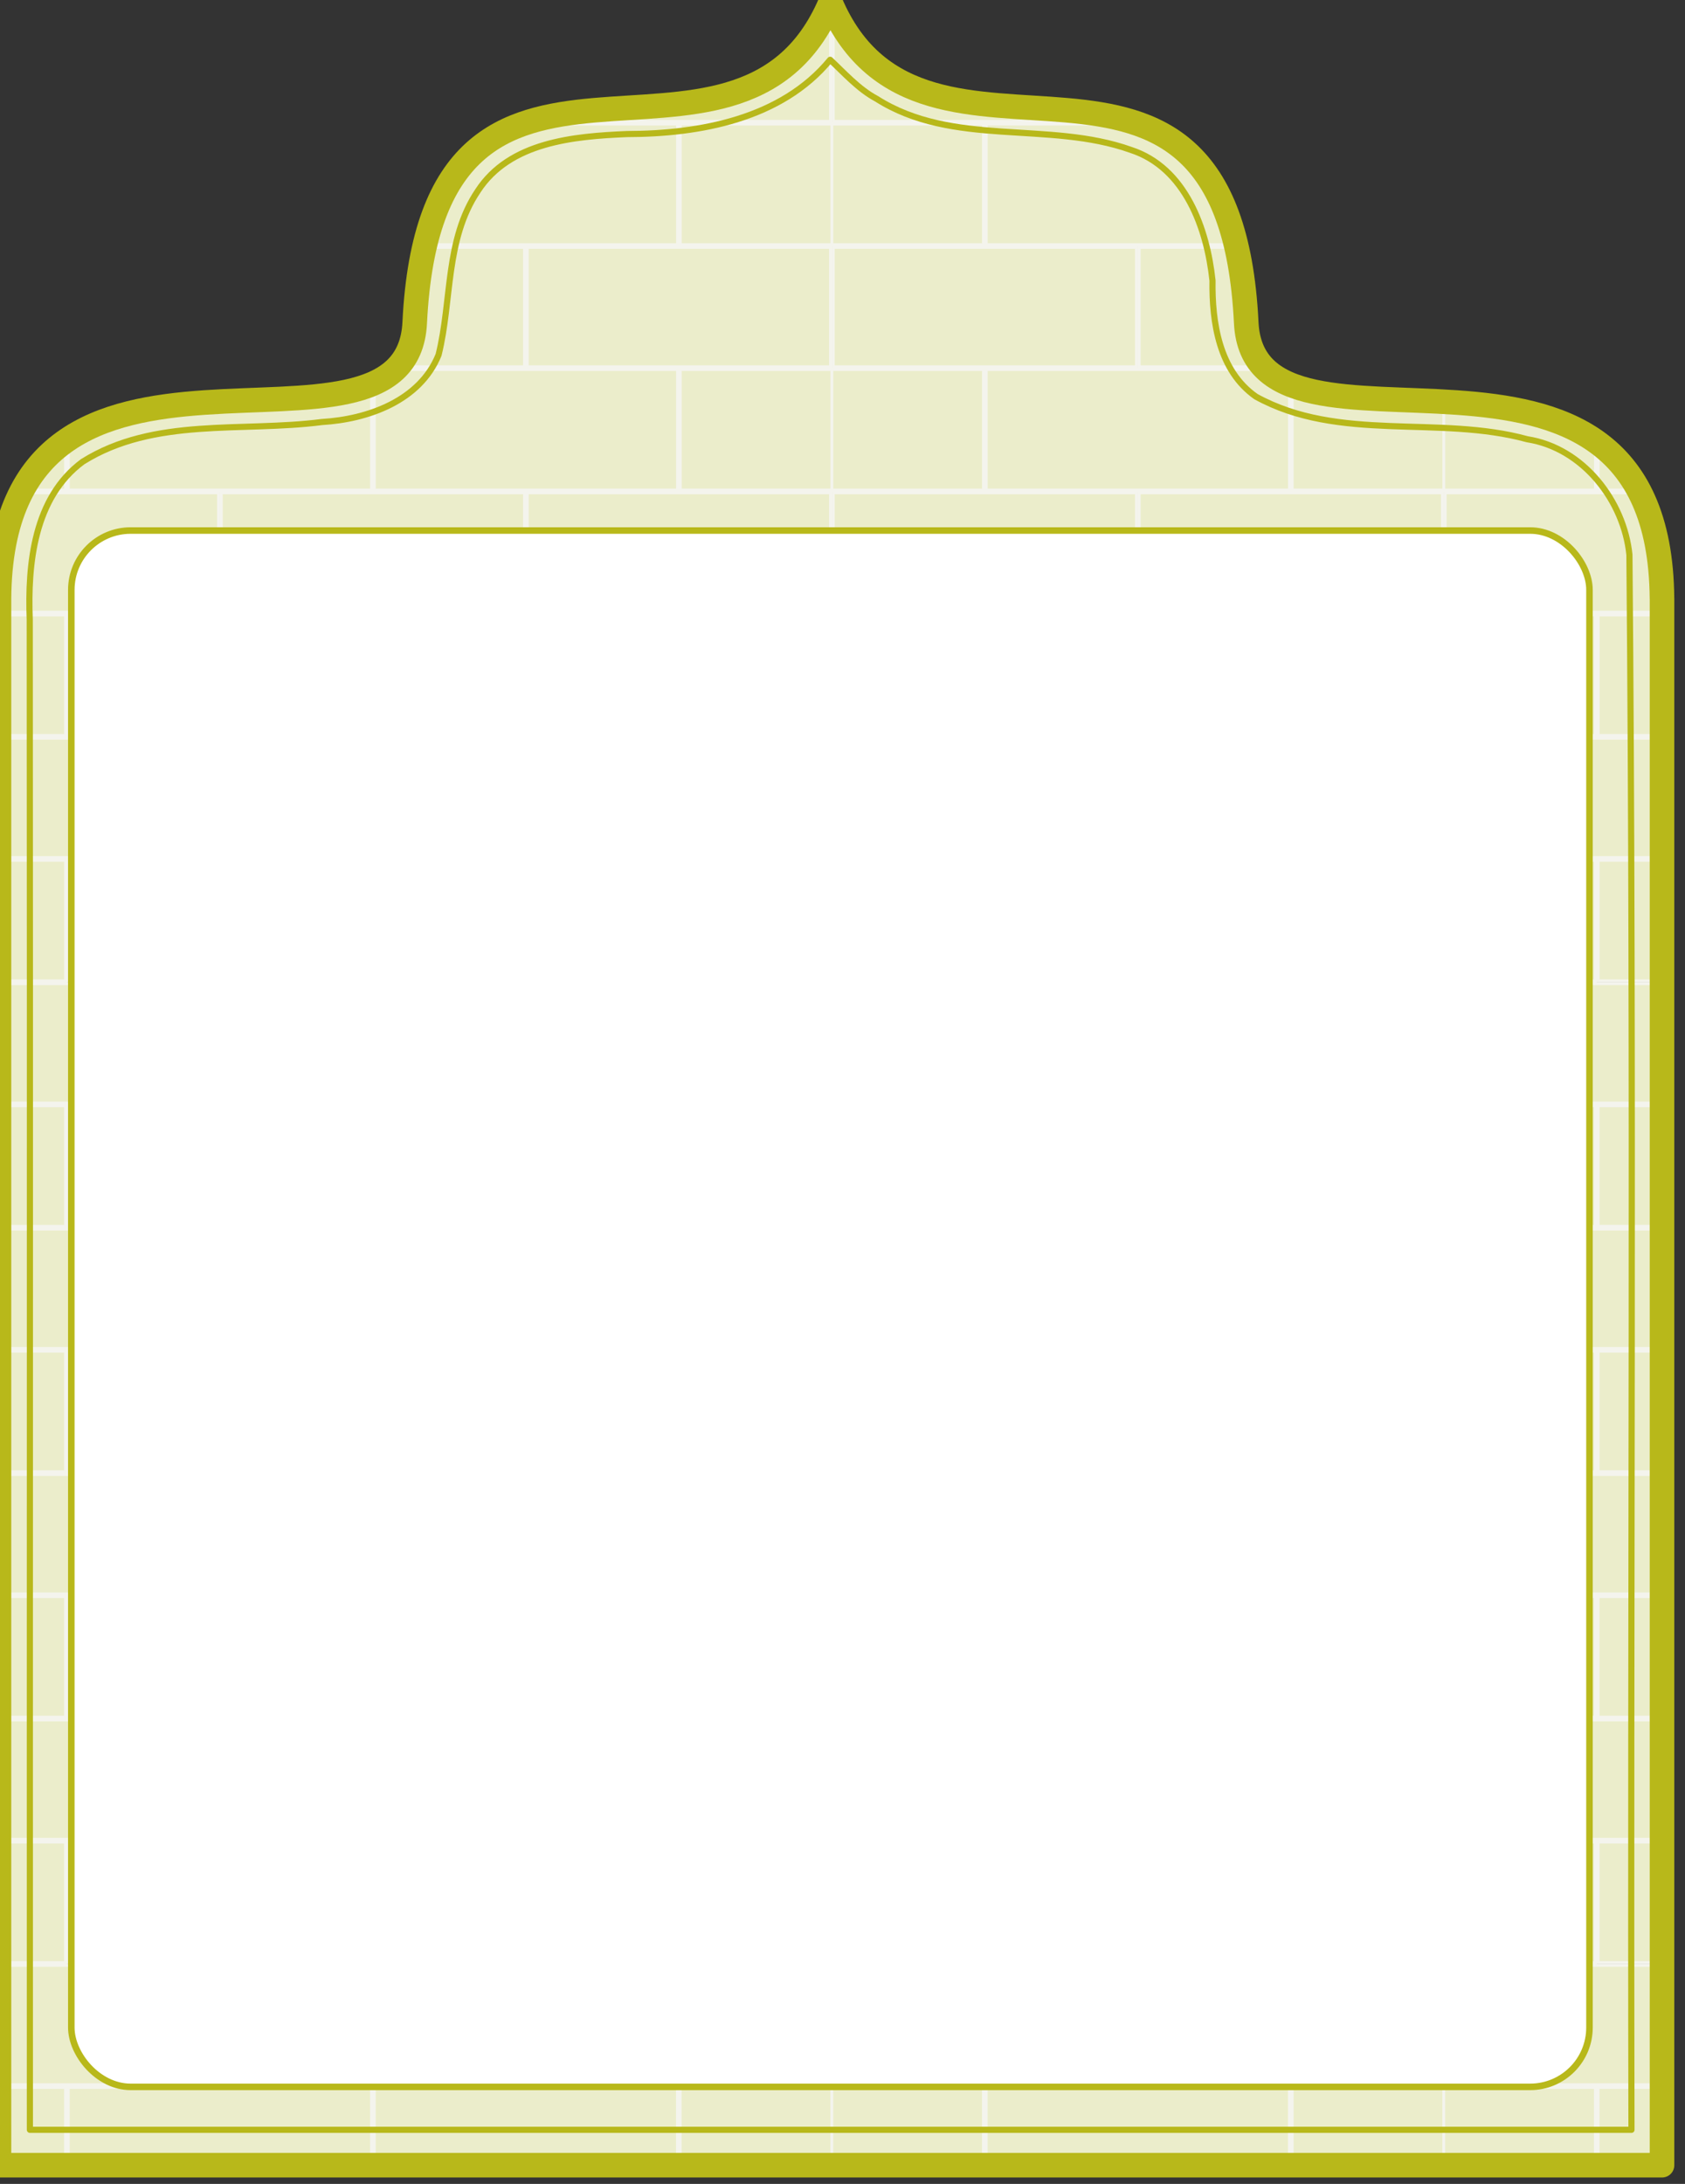 <svg width="145.28mm" height="188.22mm" version="1.1" viewBox="0 0 145.281 188.219" xmlns="http://www.w3.org/2000/svg">
 <rect x="0" y="0" width="145.281" height="188.219" fill="#333333" stroke="none"/>
 <g transform="translate(48.45 -4.831)">
  <g transform="matrix(.265 0 0 .265 685.15 554.61)">
   <path d="m-2498.1-2074c-18.936 44.52-65.024 28.382-98.201 38.807h98.201zm0.916 2.01v36.797h97.285c-32.66-10.262-77.822 5.191-97.285-36.797zm-101.79 37.711c-14.111 5.189-25.564 15.87-31.082 39.18h82.186v-39.182h-49.322zm52.014 0v39.18h49.316v-39.18zm49.318 0v39.182h49.322v-39.182zm50.23 0v39.18h81.266c-5.518-23.311-16.971-33.992-31.082-39.182h-0.865zm-182.87 40.098c-1.574 6.945-2.638 14.976-3.096 24.301-0.312 6.364-2.352 11.034-5.688 14.506h41.412v-38.807zm33.543 0v38.807h98.635v-38.807zm99.551 0v38.807h98.635v-38.807zm99.551 0v38.807h40.494c-3.336-3.472-5.375-8.142-5.688-14.506-0.458-9.325-1.522-17.356-3.096-24.301zm-242.33 39.721c-1.853 1.693-4.056 3.064-6.543 4.189v34.99h98.641v-39.184h-49.322zm93.008 0v39.18h49.316v-39.18zm49.318 0v39.184h49.322v-39.184zm50.23 0v39.18h98.641v-34.602c-2.865-1.194-5.384-2.684-7.461-4.582h-41.861zm-200.01 4.578c-23.413 9.767-70.535-0.909-98.641 17.879v16.723h98.641zm299.56 0.371v34.23h49.316v-28.896c-18.689-1.042-37.03-0.606-49.316-5.334zm49.318 5.334v28.9h49.322v-16.102c-13.468-9.459-31.544-11.808-49.322-12.799zm-448.43 12.791c-5.663 3.974-10.517 9.195-14.182 16.109h14.182zm498.66 0.658v15.447h13.26c-3.465-6.537-7.991-11.559-13.26-15.447zm-513.31 16.365c-4.343 8.61-6.909 19.746-7.027 34.193v4.613h71.447v-38.807zm65.336 0v38.807h98.635v-38.807zm99.549 0v38.807h98.635v-38.807zm99.551 0v38.807h98.635v-38.807zm99.551 0v38.807h98.633v-38.807zm99.549 0v38.807h70.531v-4.613c-0.118-14.447-2.684-25.583-7.027-34.193zm-470.56 39.721v39.184h21.678v-39.184zm22.588 0v39.18h98.641v-39.184h-49.324zm99.549 0v39.18h98.641v-39.184h-49.322zm99.551 0v39.18h49.316v-39.18zm49.318 0v39.184h49.322v-39.184zm50.23 0v39.18h98.641v-39.184h-49.322zm99.551 0v39.18h49.316v-39.18zm49.318 0v39.184h49.322v-39.184zm50.23 0v39.18h20.758v-39.18zm-520.34 40.098v38.807h71.447v-38.807zm72.363 0v38.807h98.635v-38.807zm99.549 0v38.807h98.635v-38.807zm99.551 0v38.807h98.635v-38.807zm99.551 0v38.807h98.633v-38.807zm99.549 0v38.807h70.531v-38.807zm-470.56 39.721v39.184h21.678v-39.184zm22.588 0v39.18h98.641v-39.184h-49.324zm99.549 0v39.18h98.641v-39.184h-49.322zm99.551 0v39.18h49.316v-39.18zm49.318 0v39.184h49.322v-39.184zm50.23 0v39.18h98.641v-39.184h-49.322zm99.551 0v39.18h49.316v-39.18zm49.318 0v39.184h49.322v-39.184zm50.23 0v39.18h20.758v-39.18zm-520.34 40.1v38.805h71.447v-38.805zm72.363 0v38.805h98.635v-38.805zm99.549 0v38.805h98.635v-38.805zm99.551 0v38.805h98.635v-38.805zm99.551 0v38.805h98.633v-38.805zm99.549 0v38.805h70.531v-38.805zm-470.56 39.721v39.182h21.678v-39.182zm22.588 0v39.178h98.641v-39.182h-49.324zm99.549 0v39.178h98.641v-39.182h-49.322zm99.551 0v39.178h49.316v-39.178zm49.318 0v39.182h49.322v-39.182zm50.23 0v39.178h98.641v-39.182h-49.322zm99.551 0v39.178h49.316v-39.178zm49.318 0v39.182h49.322v-39.182zm50.23 0v39.178h20.758v-39.178zm-520.34 40.098v38.805h71.447v-38.805zm72.363 0v38.805h98.635v-38.805zm99.549 0v38.805h98.635v-38.805zm99.551 0v38.805h98.635v-38.805zm99.551 0v38.805h98.633v-38.805zm99.549 0v38.805h70.531v-38.805zm-470.56 39.721v39.182h21.678v-39.182zm22.588 0v39.178h98.641v-39.182h-49.324zm99.549 0v39.178h98.641v-39.182h-49.322zm99.551 0v39.178h49.316v-39.178zm49.318 0v39.182h49.322v-39.182zm50.23 0v39.178h98.641v-39.182h-49.322zm99.551 0v39.178h49.316v-39.178zm49.318 0v39.182h49.322v-39.182zm50.23 0v39.178h20.758v-39.178zm-520.34 40.098v38.805h71.447v-38.805zm72.363 0v38.805h98.635v-38.805zm99.549 0v38.805h98.635v-38.805zm99.551 0v38.805h98.635v-38.805zm99.551 0v38.805h98.633v-38.805zm99.549 0v38.805h70.531v-38.805zm-470.56 39.721v39.182h21.678v-39.182zm22.588 0v39.178h98.641v-39.182h-49.324zm99.549 0v39.178h98.641v-39.182h-49.322zm99.551 0v39.178h49.316v-39.178zm49.318 0v39.182h49.322v-39.182zm50.23 0v39.178h98.641v-39.182h-49.322zm99.551 0v39.178h49.316v-39.178zm49.318 0v39.182h49.322v-39.182zm50.23 0v39.178h20.758v-39.178zm-520.34 40.098v38.805h71.447v-38.805zm72.363 0v38.805h98.635v-38.805zm99.549 0v38.805h98.635v-38.805zm99.551 0v38.805h98.635v-38.805zm99.551 0v38.805h98.633v-38.805zm99.549 0v38.805h70.531v-38.805zm-470.56 39.721v39.182h21.678v-39.182zm22.588 0v39.18h98.641v-39.182h-49.324zm99.549 0v39.18h98.641v-39.182h-49.322zm99.551 0v39.18h49.316v-39.18zm49.318 0v39.182h49.322v-39.182zm50.23 0v39.18h98.641v-39.182h-49.322zm99.551 0v39.18h49.316v-39.18zm49.318 0v39.182h49.322v-39.182zm50.23 0v39.18h20.758v-39.18zm-520.34 40.098v38.807h71.447v-38.807zm72.363 0v38.807h98.635v-38.807zm99.549 0v38.807h98.635v-38.807zm99.551 0v38.807h98.635v-38.807zm99.551 0v38.807h98.633v-38.807zm99.549 0v38.807h70.531v-38.807zm-470.56 39.721v25.057h21.678v-25.057zm22.588 0v25.057h98.641v-25.057h-49.324zm99.549 0v25.057h98.641v-25.057h-49.322zm99.551 0v25.057h49.316v-25.057zm49.318 0v25.057h49.322v-25.057zm50.23 0v25.057h98.641v-25.057h-49.322zm99.551 0v25.057h49.316v-25.057zm49.318 0v25.057h49.322v-25.057zm50.23 0v25.057h20.758v-25.057z" fill="#ebedcb" fill-rule="evenodd" stroke="#f4f4ed" stroke-width=".915"/>
   <g stroke="#b8b81a">
    <path d="m-2498.1-2073.8c-30.212 71.033-129.56-12.365-135.27 104.12-2.712 55.269-134.41-15.992-135.27 89.711v509.5h541.09v-509.5m-270.55-193.83c30.212 71.033 129.56-12.365 135.27 104.12 2.712 55.269 134.41-15.992 135.27 89.711" fill="none" stroke-linecap="round" stroke-linejoin="round" stroke-width="8"/>
    <path d="m-2498.2-2055.2c-15.871 19.276-42.443 24.12-66.141 24.16-17.281 0.728-38.155 2.551-48.5 18.516-10.647 15.802-8.379 35.647-12.764 53.283-6.048 14.946-23.009 20.968-37.958 21.852-26.072 3.359-54.559-1.672-77.816 12.892-15.854 11.708-17.949 33.214-17.245 51.361 0.144 163.72-0.011 327.44 0.049 491.16h521.09c-0.387-170.75 0.833-341.51-0.668-512.24-1.78-17.49-15.032-34.728-33.254-37.574-28.825-7.92-61.159 1.098-88.27-13.869-12.016-8.407-14.312-24.138-14.124-37.726-1.797-16.929-8.81-36.726-26.575-42.51-26.76-9.544-57.842-0.782-82.744-16.635-5.801-3.061-10.791-8.66-15.08-12.666z" fill="none" stroke-linecap="round" stroke-linejoin="round" stroke-width="2"/>
    <rect x="-2745.1" y="-1902.1" width="493.95" height="506.16" rx="19.303" ry="19.303" fill="#fff" fill-rule="evenodd" stroke-width="2.124"/>
   </g>
  </g>
 </g>
</svg>
